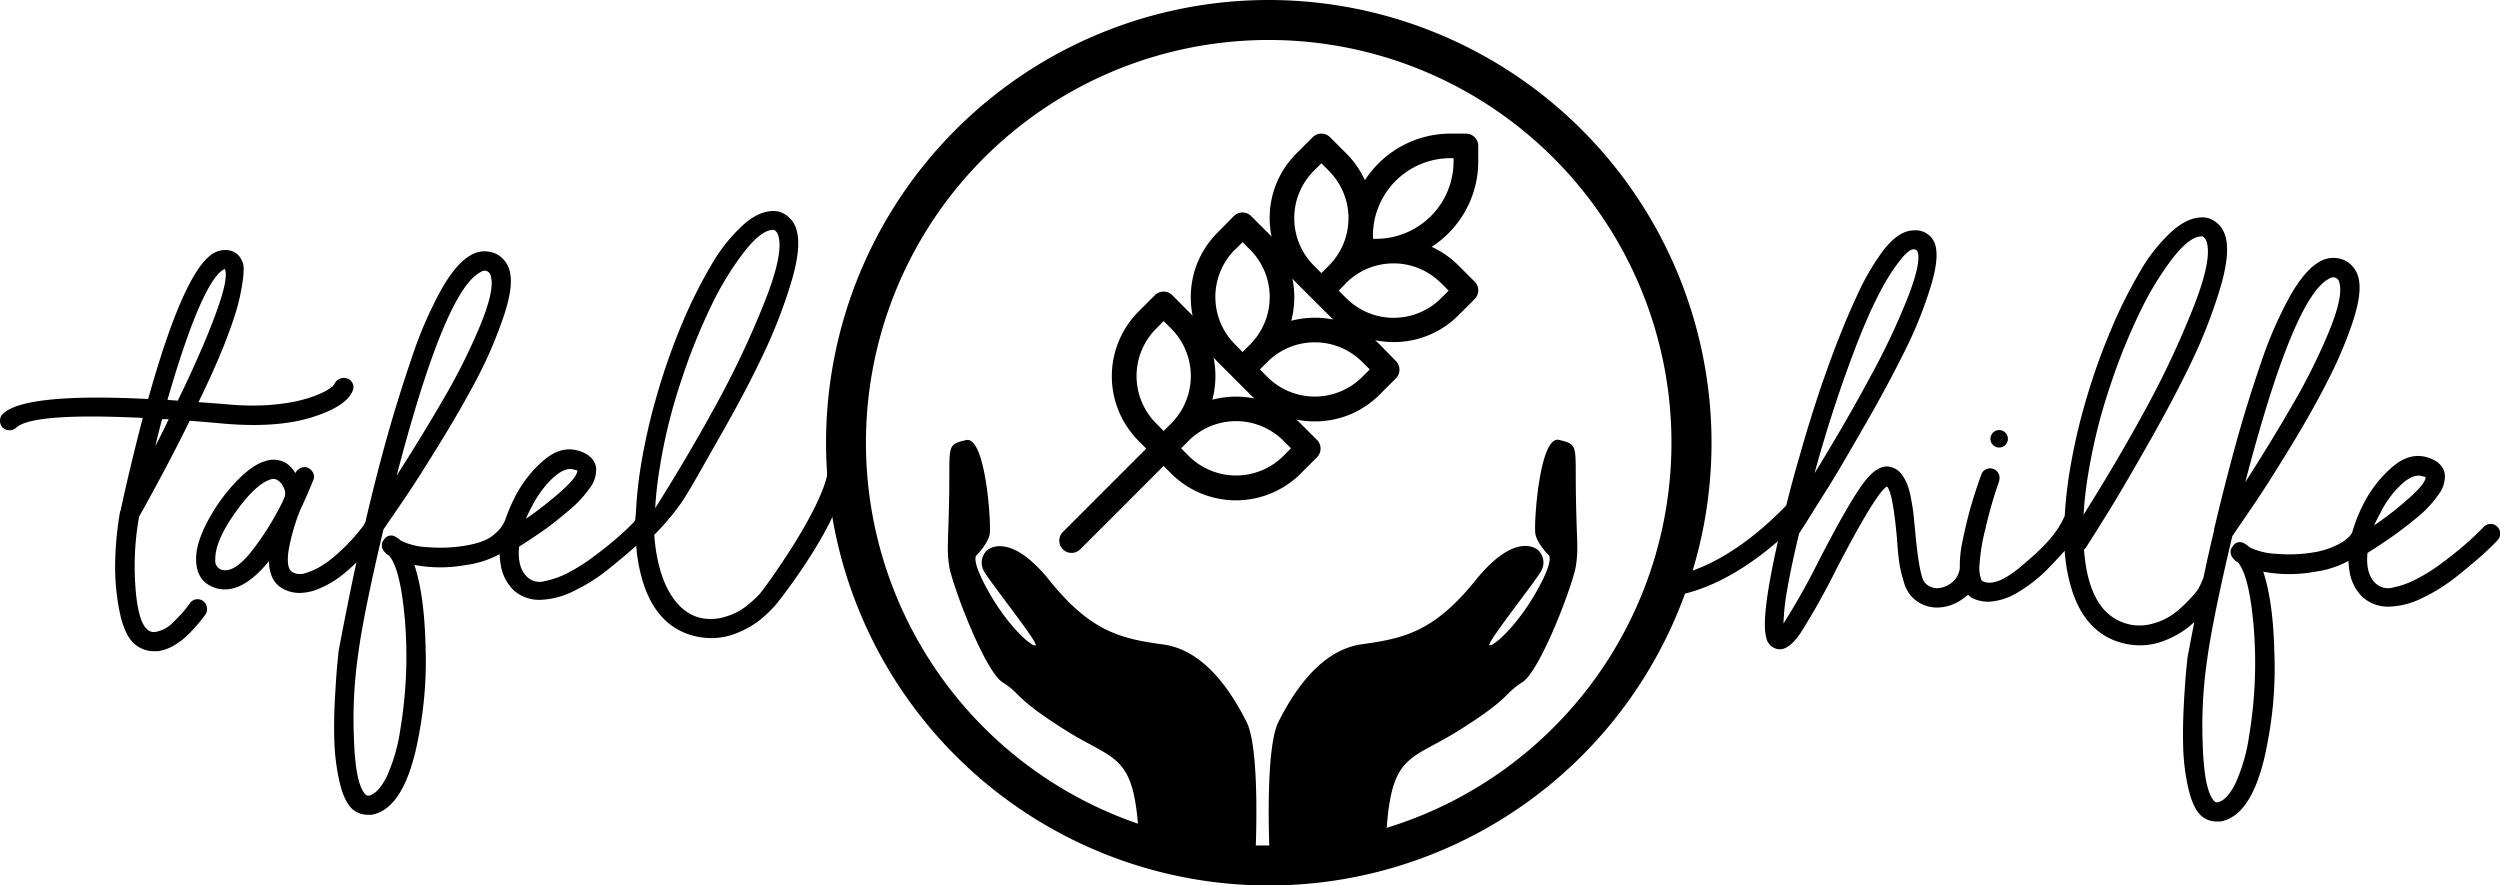 <svg xmlns="http://www.w3.org/2000/svg" viewBox="0 0 559.02 197.9" fill="currentColor">
    <g >
      <path class="cls-1" d="M45.36 134.35a2.09 2.09 0 00-2.94.6 28.56 28.56 0 01-3.5 4 7.22 7.22 0 01-4.14 2.35 2.1 2.1 0 01-1.84-.55q-2.11-1.75-2.67-9.66a63.09 63.09 0 01.83-15.56q6.54-11.69 11.32-21.44c2.51.19 5.09.4 7.73.65q11.87 1 19.6-1.43t9.11-5.93a2 2 0 000-1.61 1.94 1.94 0 00-1.15-1.11 2.24 2.24 0 00-1.65 0 2.21 2.21 0 00-1.2 1.06 2.65 2.65 0 01-.92 1 12.08 12.08 0 01-2.11 1.2 26.09 26.09 0 01-3.36 1.24 33.49 33.49 0 01-4.65 1 46.87 46.87 0 01-6 .51 60.1 60.1 0 01-7.27-.28c-2.15-.18-4.2-.33-6.17-.46Q47.76 83 50 77.44c1.47-3.74 2.49-6.69 3.08-8.83A43.85 43.85 0 0054.24 63a16.83 16.83 0 00.23-3.32 3.38 3.38 0 00-.36-1.33A3.77 3.77 0 0051.35 56a5.15 5.15 0 00-3.87.79Q41 61.06 33.13 89.22 5.61 87.84.64 92.53A2.12 2.12 0 000 94.05a2.26 2.26 0 00.55 1.52 2.13 2.13 0 001.57.64 2 2 0 001.47-.55q3.59-3.41 28.34-2.21-3 11.51-5 20.89a.08.08 0 00-.09.09 75.4 75.4 0 00-1.06 10.26 51.28 51.28 0 00.83 11.41c.7 3.83 1.85 6.46 3.45 7.87a6.61 6.61 0 004.42 1.65h.82a10 10 0 003.82-1.42 16.5 16.5 0 003.41-2.76c1-1.08 1.76-1.92 2.25-2.53s.89-1.14 1.2-1.57a2.11 2.11 0 00.27-1.61 2.16 2.16 0 00-.89-1.38zm4.51-74c.25-.12.37-.21.37-.27q1 1.85-1.93 9.89t-8.56 19.62c-1-.06-1.81-.13-2.3-.19q7.46-25.75 12.42-29.08zM36.25 93.73h1.48c-1 2.14-2.06 4.17-3 6.07q.69-3.04 1.52-6.07z"/>
      <path class="cls-1" d="M152.16 112.69c2.08-3 4.77-8 8.51-14.53s7-12.61 9.62-18.13a115.65 115.65 0 006.53-16.57q2.53-8.28 1.24-12.23a5.8 5.8 0 00-3.77-3.87.84.84 0 00-.37-.09q-3.58-.56-7.5 2.81a36.87 36.87 0 00-7.4 9.24 106.44 106.44 0 00-6.63 13.35A141.84 141.84 0 00147 88a132.66 132.66 0 00-3.5 15 94 94 0 00-1.32 11.89c-.14 1.25-.06 1.47-.49 1.9a52.41 52.41 0 01-3.89 3.65q-2.4 2.07-5.34 4.23a39.22 39.22 0 01-5.61 3.5 19.68 19.68 0 01-5.11 1.79 4 4 0 01-3.82-.92q-2.3-2.11-1.84-6.81c1.84-1.16 3.62-2.35 5.34-3.54S125 116 127 114.3a25 25 0 004.83-5.1 6.76 6.76 0 001.47-4.6q-.47-2.85-4.14-3.87c-2.51-.67-5 0-7.54 2.16a26.8 26.8 0 00-6.35 8 36.27 36.27 0 00-2.29 5.36 7.55 7.55 0 01-2.29 3.07q-1.84 1.84-6.26 2.62a33.62 33.62 0 01-8.7.42 15.12 15.12 0 01-6.12-1.48 3.77 3.77 0 00-1-.73 1.83 1.83 0 00-2.76.55 1.79 1.79 0 00-.46 1.43 2.19 2.19 0 00.65 1.33 2.69 2.69 0 00.92.74q2.57 2.85 3.58 14.44a99 99 0 01-1 24.3 39.49 39.49 0 01-3 10.58c-1.29 2.63-2.67 4.11-4.14 4.41a.91.91 0 01-.65-.27q-2.3-2.21-2.62-12.84a101.7 101.7 0 011-18.82q1.19-8.92 5.61-27.6l4.87-7.13q2.67-3.92 7.6-11.92t8.46-14.72a96 96 0 005.83-13.53q2.35-6.81 1.52-10.3a5.94 5.94 0 00-3-4 6.06 6.06 0 00-5.61.18q-3.32 1.75-6.76 7.82a89.62 89.62 0 00-6.54 15.1Q89 89 86.55 97.74t-4.83 18.91a4.88 4.88 0 01-.83 1.38c-.61.8-1.35 1.67-2.2 2.62a43.39 43.39 0 01-3.18 3.13 23.9 23.9 0 01-3.63 2.76 15.66 15.66 0 01-3.59 1.61 3.41 3.41 0 01-3.13-.37c-.8-.73-1-2.36-.6-4.87a45.72 45.72 0 012.62-9q1.57-3.31 2.86-6.53a1.8 1.8 0 000-1.57 2.31 2.31 0 00-1.15-1.19 1.88 1.88 0 00-1.57 0 2.66 2.66 0 00-1.24 1.06v.18a6.73 6.73 0 00-2.08-2.28 5.46 5.46 0 00-4.69-.46c-2 .56-4.17 2.12-6.63 4.7a39.41 39.41 0 00-6.3 8.83c-1.75 3.31-2.59 6.17-2.53 8.56.06 3.37 1.6 5.49 4.6 6.35q5.52 1.47 11.69-6.08.09 4.33 2.85 6a7.71 7.71 0 004 1.11 11.5 11.5 0 004.69-1.11 21.73 21.73 0 004.42-2.57 37.55 37.55 0 003.6-3.15c-.4 1.82-.79 3.63-1.16 5.45q-1.42 7-2.07 10.4c-.43 2.27-.68 3.55-.74 3.86-.06.61-.17 1.69-.32 3.22s-.32 4-.51 7.41-.23 6.61-.14 9.62a48.15 48.15 0 001.11 8.88c.64 2.91 1.58 5 2.8 6.21a5.17 5.17 0 003.5 1.38h.92q7.73-1.38 10.68-18.41a88.36 88.36 0 001.38-19.46q-.28-11.37-2.49-18a31.46 31.46 0 0011.64 0 21.46 21.46 0 007.43-2.42 16.66 16.66 0 00.21 2.23 10.09 10.09 0 003.08 6 8.62 8.62 0 005.75 2 17.71 17.71 0 007.46-1.94 39.92 39.92 0 007.82-4.92c2.48-2 4.38-3.59 5.7-4.78l.51-.47a37.24 37.24 0 001.56 8.29q3.31 10.35 12.33 12.1a16.35 16.35 0 003 .27 15 15 0 005.79-1.19 21 21 0 004.74-2.67 27.53 27.53 0 003.59-3.36c1.14-1.26 13.93-17.72 15.36-27.25.11-.7.69-1.06.87-1.43a1.93 1.93 0 00.23-1.61 2.15 2.15 0 00-1-1.33 2 2 0 00-1.61-.23 2.16 2.16 0 00-1.34 1c-.12.3-.61.61-.73 1.24-1.68 8.76-14.15 25.84-15.22 27a25.74 25.74 0 01-3.36 3 14.18 14.18 0 01-4.33 2.07 10.86 10.86 0 01-5.15.32c-6.26-1.22-10-8.66-10.69-18.65a55.38 55.38 0 005.86-6.9zm-33.08.28a23.31 23.31 0 014.28-5.84q2.34-2.26 4.19-2.26a1.81 1.81 0 01.55.09c.67.13 1 .22 1 .28q0 1.29-3.31 4.33a80.76 80.76 0 01-8.19 6.44 27.47 27.47 0 011.48-3.01zm-11.69-52.08a1.85 1.85 0 011-.37 1.52 1.52 0 01.64.18 1.55 1.55 0 01.74 1.11q.83 3.12-2.35 10.86a134.33 134.33 0 01-8 16.1q-4.83 8.37-10.72 17.57Q99.48 65 107.39 60.89zM63.69 111c-.19.43-.34.8-.46 1.1A63.68 63.68 0 0156 123.6c-2.48 3-4.61 4.31-6.39 3.82a2.06 2.06 0 01-1.47-2.21q-.11-4.14 4.46-10.58t8-7.46a2.28 2.28 0 01.64-.09c1.37.11 2.88 2.25 2.45 3.92zm84-7.46a122.38 122.38 0 014.83-19 132.53 132.53 0 016.85-16.84 67.3 67.3 0 017.28-11.7c2.46-3.07 4.54-4.6 6.26-4.6h.18a2 2 0 01.92 1.2q1.29 4-3 14.81A204.18 204.18 0 01160.4 90q-6.36 11.69-13.9 23.64a85 85 0 011.2-10.06z"/>
      <circle class="cls-1" cx="447.03" cy="98.12" r="1.96"/>
      <path class="cls-1" d="M558.38 117.76a1.93 1.93 0 00-1.52-.6 2.24 2.24 0 00-1.52.69q-1.85 1.94-4.23 4c-1.6 1.38-3.38 2.8-5.34 4.24a39.09 39.09 0 01-5.61 3.49 19.86 19.86 0 01-5.11 1.8 4 4 0 01-3.82-.92c-1.53-1.41-2.15-3.68-1.84-6.81q2.76-1.75 5.34-3.54t5.66-4.33a25 25 0 004.83-5.11 6.8 6.8 0 001.47-4.6q-.47-2.85-4.14-3.86c-2.52-.68-5 0-7.55 2.16a27.12 27.12 0 00-6.35 8 35.79 35.79 0 00-2.7 6.74c-1.15 2.14-5.18 3.8-8.12 4.32a33.22 33.22 0 01-8.7.41 15 15 0 01-6.12-1.47 4 4 0 00-1-.74 1.83 1.83 0 00-2.76.56 1.77 1.77 0 00-.46 1.42 2.25 2.25 0 00.64 1.34 2.86 2.86 0 00.92.73q2.58 2.85 3.59 14.45a98.92 98.92 0 01-1 24.29 39.34 39.34 0 01-3 10.58q-1.92 4-4.14 4.42a.86.86 0 01-.64-.28q-2.29-2.2-2.62-12.83a101.72 101.72 0 011-18.82q1.2-8.92 5.62-27.6l4.87-7.14q2.67-3.9 7.59-11.91T520 86.1a96.5 96.5 0 005.89-13.52q2.34-6.81 1.52-10.31a5.92 5.92 0 00-3-4 6.06 6.06 0 00-5.61.18q-3.32 1.76-6.77 7.82a89.88 89.88 0 00-6.53 15.09q-3.09 9-5.52 17.81t-4.83 18.91a2.06 2.06 0 00-.09.64q-1.25 5.16-2.33 10.37a22.6 22.6 0 01-1.24 2.72 28.28 28.28 0 01-2.16 2.49 26.49 26.49 0 01-3.36 3 14.18 14.18 0 01-4.33 2.07 10.86 10.86 0 01-5.15.32q-9.39-1.84-10.49-16.84a1.44 1.44 0 00.46-.46q2.29-3.58 5.2-8.28t8.51-14.54q5.61-9.84 9.62-18.13a116 116 0 006.53-16.56q2.53-8.28 1.24-12.24a5.78 5.78 0 00-3.77-3.86.84.84 0 00-.37-.09q-3.58-.55-7.5 2.8a36.93 36.93 0 00-7.4 9.25 106.28 106.28 0 00-6.63 13.34 142.6 142.6 0 00-5.43 15.32 132.8 132.8 0 00-3.5 15 94.93 94.93 0 00-1.27 10.94c-1.94 4.46-5.34 7.53-9.39 11s-6.93 4.59-8.95 3.62a.56.56 0 01-.26-.22 7.26 7.26 0 01-.45-3.54 43.1 43.1 0 011.33-8 97.39 97.39 0 013.03-10.56 2.6 2.6 0 00.09-1.15 2.22 2.22 0 00-.46-1 1.91 1.91 0 00-.92-.64 2 2 0 00-1.61.09 1.93 1.93 0 00-1.06 1.19q-1.29 3.51-2.3 7t-1.93 8a26.1 26.1 0 00-.58 5.91 4.88 4.88 0 01-1.85 3.28 5.67 5.67 0 01-3 1.2 3.73 3.73 0 01-2.94-1.2q-1.2-1.19-2.12-10.76c-.18-1.9-.32-3.33-.41-4.28s-.28-2.16-.56-3.63a18.78 18.78 0 00-.87-3.36 10.14 10.14 0 00-1.29-2.26 4 4 0 00-2-1.47q-3-1.2-6.4 3.31t-10.17 17.67a158.77 158.77 0 01-7.82 13.89 51.53 51.53 0 01.92-8.05q.92-5.28 2.58-12.1c2-3.06 4-6.35 6.21-9.84s5-8.33 8.56-14.5 6.51-11.74 9-16.74a94.07 94.07 0 005.75-14.45q2.07-6.94.6-9.8a4.56 4.56 0 00-4.42-2.44q-3.4 0-6.9 4.51a53.92 53.92 0 00-5.89 10.16q-3.13 6.67-6.44 15.83t-6.35 19.92q-1.67 5.7-3 11.09c-5.2 5.39-14.85 13.89-25.63 15.82l.78 4.38c9-1.62 17.12-7.12 23-12.22q-3.84 17-2.65 21.42a3.24 3.24 0 002.77 2.76h.31q2.11 0 4.56-3.54a157.31 157.31 0 007.87-14q9-17.38 11.5-18.86 1.29 1.2 2.21 11.23c.18 2.57.36 4.51.55 5.79a28.87 28.87 0 001 4.24 8 8 0 001.8 3.4 7.79 7.79 0 006.26 2.39 9.79 9.79 0 004.87-1.74 18.21 18.21 0 001.47-1.12 3.88 3.88 0 00.92.75 8 8 0 003.59.83 13.52 13.52 0 006.72-2.17 32.5 32.5 0 007-5.61c1.29-1.34 2.4-2.54 3.36-3.62a38 38 0 001.61 8.77q3.31 10.35 12.33 12.1a15.43 15.43 0 002.95.28 14.8 14.8 0 005.79-1.2 20.57 20.57 0 004.74-2.67c.53-.41 1-.86 1.56-1.32-.31 1.59-.57 2.93-.78 4-.42 2.27-.67 3.56-.73 3.87-.06.61-.17 1.68-.32 3.22s-.33 4-.51 7.41-.23 6.61-.14 9.61a47.1 47.1 0 001.11 8.88c.64 2.91 1.58 5 2.8 6.21a5.17 5.17 0 003.5 1.38h.92q7.73-1.38 10.67-18.4a87.2 87.2 0 001.38-19.46q-.27-11.37-2.48-18a31.46 31.46 0 0011.64 0 21.55 21.55 0 007.42-2.41 18.7 18.7 0 00.22 2.23 10.09 10.09 0 003.08 6 8.59 8.59 0 005.75 2 17.64 17.64 0 007.45-1.93 39.34 39.34 0 007.82-4.92c2.49-2 4.39-3.59 5.71-4.79s2.44-2.28 3.36-3.26a2.26 2.26 0 00.55-1.52 2.1 2.1 0 00-.7-1.47zm-26-3.31a23.37 23.37 0 014.28-5.85q2.34-2.25 4.18-2.25a1.71 1.71 0 01.55.09c.68.12 1 .22 1 .28q0 1.29-3.32 4.32a77.26 77.26 0 01-8.19 6.44 26.51 26.51 0 011.55-3.03zm-11.64-52.09a1.91 1.91 0 011-.36 1.53 1.53 0 01.65.18 1.47 1.47 0 01.73 1.1c.56 2.09-.23 5.71-2.34 10.86a135.94 135.94 0 01-8 16.11q-4.83 8.37-10.72 17.57 10.77-41.31 18.68-45.46zm-53.64 42.7a122.78 122.78 0 014.83-19 132.35 132.35 0 016.85-16.83 67.3 67.3 0 017.27-11.78c2.46-3.07 4.54-4.6 6.26-4.6h.18a2 2 0 01.92 1.19q1.29 4-3 14.82a204.07 204.07 0 01-10.61 22.58q-6.36 11.69-13.9 23.65a87.2 87.2 0 011.2-10.03zM415 77.46q5-13 9.52-18.78c1.48-2 2.61-2.94 3.41-2.94a1.37 1.37 0 01.74.28q1.1 2.11-1.8 9.8a154.88 154.88 0 01-8.42 18q-5.52 10.32-12.7 22A297.89 297.89 0 01415 77.46z"/>
      <path id="wheat" class="cls-1" d="M330.55 36.07v-3.44a2.75 2.75 0 00-2.74-2.75h-3.45A22.79 22.79 0 00305.2 40.3a20.42 20.42 0 00-4.17-6l-3.62-3.62a2.75 2.75 0 00-3.88 0l-3.62 3.62a20.3 20.3 0 00-6 14.49 21.47 21.47 0 00.41 4.15c-.29-.34-.6-.68-.93-1l-3.62-3.62a2.73 2.73 0 00-3.88 0L272.27 52a20.3 20.3 0 00-6 14.49 21.47 21.47 0 00.41 4.15c-.29-.34-.6-.68-.93-1L262.13 66a2.75 2.75 0 00-3.88 0l-3.62 3.62a20.48 20.48 0 000 29l1.68 1.69-18.64 18.64a2.74 2.74 0 003.88 3.88l18.64-18.64 1.68 1.68a20.5 20.5 0 0029 0l3.62-3.62a2.75 2.75 0 000-3.88l-3.62-3.62c-.32-.33-.66-.64-1-.93a20.64 20.64 0 004.15.41 20.3 20.3 0 0014.48-6l3.63-3.62a2.75 2.75 0 000-3.88L308.49 77c-.33-.32-.66-.63-1-.93a20.65 20.65 0 004.15.42 20.34 20.34 0 0014.49-6l3.62-3.62a2.75 2.75 0 000-3.88l-3.62-3.63a20.76 20.76 0 00-6-4.16 22.77 22.77 0 0010.42-19.17zm-36.76 2.12l1.68-1.68 1.68 1.69a15 15 0 010 21.19l-1.68 1.68-1.68-1.69a15 15 0 010-21.2zM289 62.29c.29.34.6.67.92 1l7.25 7.24c.32.33.65.63 1 .93a20.76 20.76 0 00-9.44.27 20.9 20.9 0 00.27-9.44zm-12.83-6.46l1.68-1.68 1.68 1.68a15 15 0 010 21.2l-1.68 1.69-1.7-1.72a15 15 0 010-21.2zm-4.81 24.1q.44.51.93 1l7.24 7.25c.32.32.65.63 1 .93a20.62 20.62 0 00-9.44.27 20.76 20.76 0 00.27-9.44zm-9.47 14.75l-1.68 1.69-1.68-1.69a15 15 0 010-21.2l1.68-1.68 1.68 1.68a15 15 0 010 21.2zm25.11 7.25a15 15 0 01-21.21 0l-1.68-1.68 1.68-1.69a15 15 0 0121.2 0l1.69 1.69zm17.6-17.64a15 15 0 01-21.2 0l-1.68-1.68 1.68-1.68a15 15 0 0121.2 0l1.69 1.68zm17.64-21l1.69 1.71-1.69 1.68a15 15 0 01-21.2 0L299.35 65l1.65-1.72a15 15 0 0121.2 0zm-14.51-9.89H307v-.7a17.34 17.34 0 0117.32-17.33h.71v.7a17.33 17.33 0 01-17.3 17.33z"/>
      <path class="cls-1" d="M283.71 0a99 99 0 1099 99 99.06 99.06 0 00-99-99zm26.38 185.06c1.21-16.52 5.43-15.07 16-21.65 11.77-7.35 10.21-8.28 14.29-10.84s11.38-22 12-26 .15-5.7 0-16.37.61-10.78-3.77-11.84-5.67 18.84-5.29 21 2.89 4.7 2.89 4.7 1.68.65-2.73 8.37-9.55 12.14-10.4 11.84 9.61-13.4 11.37-16.33a3.79 3.79 0 00-.49-4.9s-4.79-4.71-14 6.7-15.85 13-25.38 14.31-15.52 11.06-18.7 17.35c-2.54 5-2.27 21.34-2.06 27.65h-3.01c.21-6.35.48-22.59-2.06-27.6-3.18-6.29-9.16-16.06-18.69-17.35s-16.2-2.91-25.38-14.31-14-6.7-14-6.7a3.79 3.79 0 00-.49 4.9c1.76 2.93 12.22 16 11.36 16.33s-6-4.12-10.39-11.84-2.74-8.37-2.74-8.37 2.51-2.55 2.89-4.7-.9-22-5.29-21-3.62 1.18-3.77 11.84-.61 12.38 0 16.37 7.9 23.47 12 26 2.52 3.49 14.29 10.84c10.35 6.46 14.62 5.18 15.91 20.72a90.06 90.06 0 1155.62.93z"/>
    </g>
</svg>
